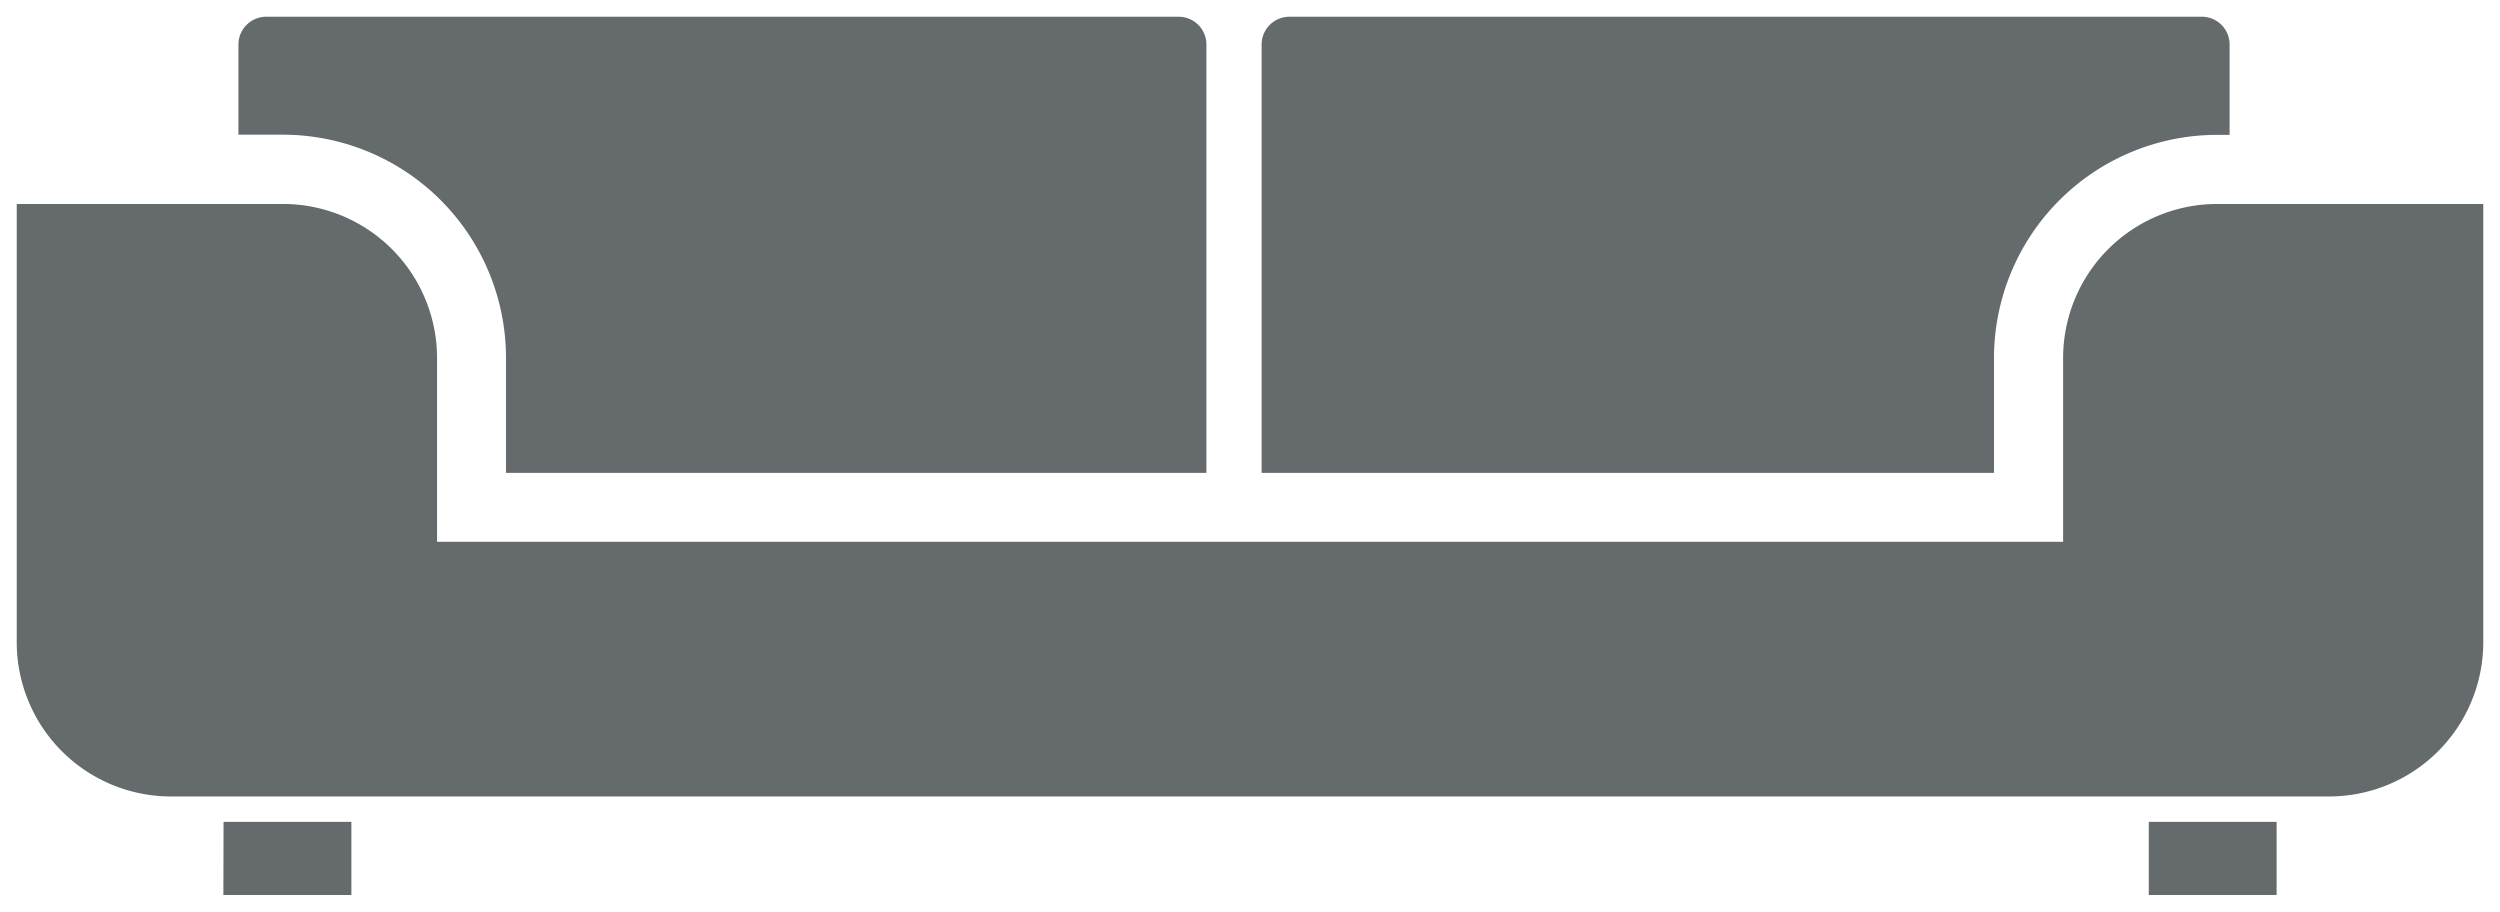 <svg xmlns="http://www.w3.org/2000/svg" xmlns:xlink="http://www.w3.org/1999/xlink" viewBox="0 0 149.41 54.49"><defs><style>.cls-1{fill:none;}.cls-2{isolation:isolate;}.cls-3{mix-blend-mode:multiply;}.cls-4{clip-path:url(#clip-path);}.cls-5{fill:#656a6c;}</style><clipPath id="clip-path"><rect id="SVGID" class="cls-1" width="149.41" height="54.49"/></clipPath></defs><title>Untitled-87</title><g class="cls-2"><g id="Layer_1" data-name="Layer 1"><g class="cls-3"><g class="cls-4"><path class="cls-5" d="M128.42,49.12h7.64v4.37h-7.64Zm-115.06,0H21v4.37H13.35ZM133.25,8.06V2.66A1.66,1.66,0,0,0,131.6,1H77.05A1.66,1.66,0,0,0,75.4,2.66v25.6h43.77V21.37A13.34,13.34,0,0,1,132.48,8.06ZM72.1,28.26V2.66A1.66,1.66,0,0,0,70.45,1H15.9a1.66,1.66,0,0,0-1.65,1.65v5.4h2.68A13.34,13.34,0,0,1,30.24,21.37v6.89Zm76.31-16.07V38.41a9.22,9.22,0,0,1-9.19,9.19h-129A9.22,9.22,0,0,1,1,38.41V12.19H16.93a9.21,9.21,0,0,1,9.19,9.19v11H123.3v-11a9.21,9.21,0,0,1,9.19-9.19Z"/></g></g></g></g></svg>
